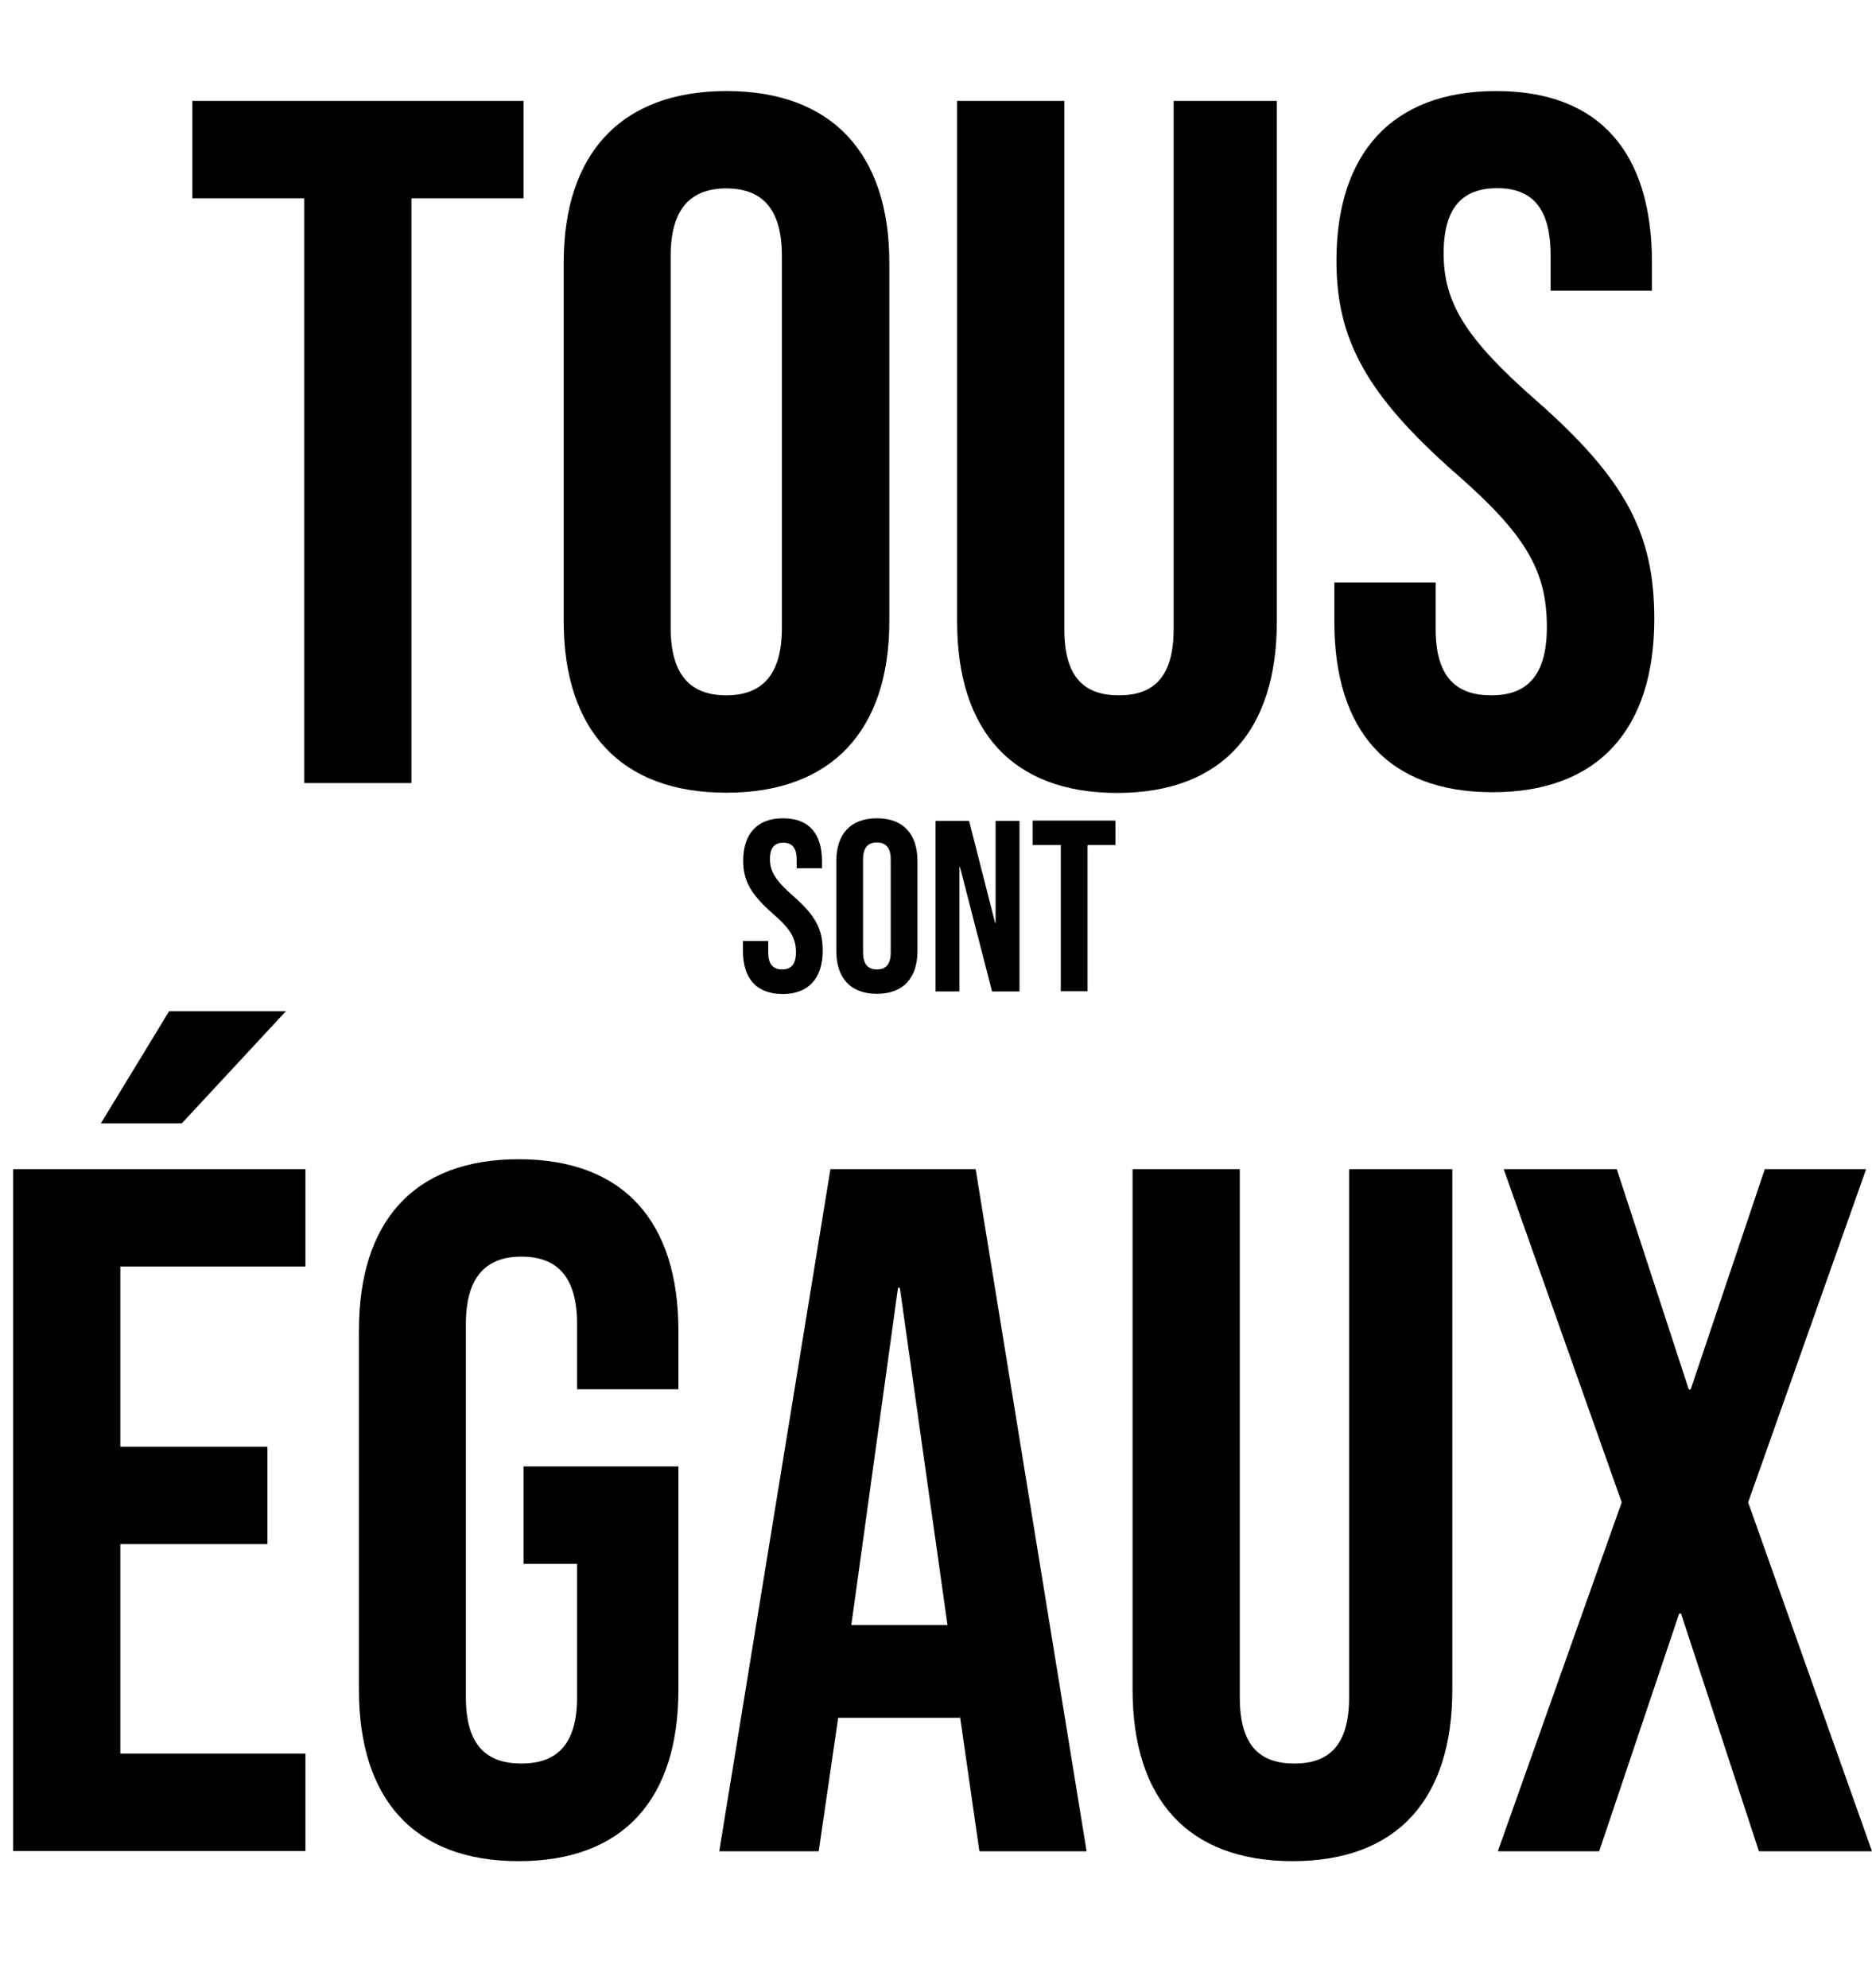 <?xml version="1.0" encoding="utf-8"?>
<!-- Generator: Adobe Illustrator 23.0.1, SVG Export Plug-In . SVG Version: 6.00 Build 0)  -->
<svg version="1.1" xmlns="http://www.w3.org/2000/svg" xmlns:xlink="http://www.w3.org/1999/xlink" x="0px" y="0px"
	 viewBox="0 0 798 847" style="enable-background:new 0 0 798 847;" xml:space="preserve">
<style type="text/css">
	.st0{display:none;}
	.st1{display:inline;}
</style>
<g id="Calque_1" class="st0">
	<path class="st1" d="M117.8,254.4H84.5l-5.7-38.1H38.3l-5.7,38.1H2.3l33.6-210h48.3L117.8,254.4z M42.5,187.8h31.8L58.7,81.6h-0.6
		L42.5,187.8z"/>
	<path class="st1" d="M133.1,44.4h52.2c33,0,49.2,18.3,49.2,51.9v106.2c0,33.6-16.2,51.9-49.2,51.9h-52.2V44.4z M166.1,74.4v150
		h18.6c10.5,0,16.8-5.4,16.8-20.4V94.8c0-15-6.3-20.4-16.8-20.4L166.1,74.4z"/>
	<path class="st1" d="M252.8,94.8c0-33.6,17.7-52.8,50.1-52.8S353,61.2,353,94.8V204c0,33.6-17.7,52.8-50.1,52.8
		s-50.1-19.2-50.1-52.8L252.8,94.8z M285.8,206.1c0,15,6.6,20.7,17.1,20.7s17.1-5.7,17.1-20.7V92.7c0-15-6.6-20.7-17.1-20.7
		s-17.1,5.7-17.1,20.7V206.1z"/>
	<path class="st1" d="M472.1,96.3v27.3c0,33.6-16.2,51.9-49.2,51.9h-15.6v78.9h-33v-210h48.6C455.9,44.4,472.1,62.7,472.1,96.3z
		 M407.3,74.4v71.1h15.6c10.5,0,16.2-4.8,16.2-19.8V94.2c0-15-5.7-19.8-16.2-19.8L407.3,74.4z"/>
	<path class="st1" d="M477.8,44.4h102v30h-34.5v180h-33v-180h-34.5V44.4z"/>
	<path class="st1" d="M627.2,132.9h45.3v30h-45.3v61.5h57v30h-90v-210h90v30h-57V132.9z M674.3,0l-30.6,33.3h-22.2L641.9,0H674.3z"
		/>
	<path class="st1" d="M737.6,132.9h45.3v30h-45.3v61.5h57v30h-90v-210h90v30h-57L737.6,132.9z"/>
	<path class="st1" d="M3.3,301.1h17.5v95.6h28.8v15.9H3.3V301.1z"/>
	<path class="st1" d="M74.8,348.1h24.1V364H74.8v32.7h30.3v15.9H57.3V301.1h47.8V317H74.8V348.1z"/>
	<path class="st1" d="M151.5,315.1c13.5,0,16.6-6.5,19.3-14h11.8v111.5H165v-85.1h-13.5V315.1z"/>
	<path class="st1" d="M202.3,327.8c0-17.9,9.4-28,26.6-28s26.6,10.2,26.6,28v58c0,17.8-9.4,28-26.6,28s-26.6-10.2-26.6-28
		L202.3,327.8z M219.8,386.9c0,8,3.5,11,9.1,11s9.1-3,9.1-11v-60.2c0-8-3.5-11-9.1-11s-9.1,3-9.1,11V386.9z"/>
	<path class="st1" d="M291.5,301.1h27.7c17.5,0,26.1,9.7,26.1,27.6V385c0,17.9-8.6,27.6-26.1,27.6h-27.7V301.1z M309,317v79.7h9.9
		c5.6,0,8.9-2.9,8.9-10.8v-58c0-8-3.3-10.8-8.9-10.8L309,317z"/>
	<path class="st1" d="M374,348.1h24.1V364H374v32.7h30.3v15.9h-47.8V301.1h47.8V317H374V348.1z M399,277.5l-16.2,17.7H371l10.8-17.6
		L399,277.5z"/>
	<path class="st1" d="M466,371v14.8c0,17.8-8.9,28-26.1,28s-26.1-10.2-26.1-28v-58c0-17.9,8.9-28,26.1-28s26.1,10.2,26.1,28v10.8
		h-16.6v-12c0-8-3.5-11-9.1-11s-9.1,3-9.1,11v60.2c0,8,3.5,10.8,9.1,10.8s9.1-2.9,9.1-10.8V371H466z"/>
	<path class="st1" d="M494.2,348.1h24.1V364h-24.1v32.7h30.3v15.9h-47.8V301.1h47.8V317h-30.3V348.1z"/>
	<path class="st1" d="M572.2,380.3h0.3l11.8-79.2h24.4v111.5h-16.6v-80h-0.3l-11.8,80h-16.6l-12.8-78.9h-0.3v78.9h-15.3V301.1h24.4
		L572.2,380.3z"/>
	<path class="st1" d="M673.9,326.7v4c0,11.5-3.5,18.6-11.3,22.3v0.3c9.4,3.7,13.1,12,13.1,23.7v9.1c0,17.2-9.1,26.5-26.6,26.5h-27.6
		V301.1h26.5C666.1,301.1,673.9,309.5,673.9,326.7z M639,317v29.5h6.8c6.5,0,10.5-2.9,10.5-11.8v-6.2c0-8-2.7-11.5-8.9-11.5L639,317
		z M639,362.4v34.3h10c5.9,0,9.1-2.7,9.1-11V376c0-10.4-3.3-13.5-11.3-13.5H639z"/>
	<path class="st1" d="M722.8,412.6c-1-2.9-1.6-4.6-1.6-13.7v-17.5c0-10.4-3.5-14.2-11.5-14.2h-6v45.4h-17.5V301.1h26.4
		c18.2,0,26,8.4,26,25.6v8.8c0,11.5-3.7,18.8-11.5,22.5v0.3c8.8,3.7,11.6,12,11.6,23.6v17.2c0,5.4,0.2,9.4,1.9,13.5L722.8,412.6z
		 M703.7,317v34.3h6.8c6.5,0,10.5-2.9,10.5-11.8v-11c0-8-2.7-11.5-8.9-11.5H703.7z"/>
	<path class="st1" d="M767.7,348.1h24.1V364h-24.1v32.7H798v15.9h-47.8V301.1H798V317h-30.3V348.1z"/>
	<path class="st1" d="M0,507.5c46.5,0,57-22.5,66.3-48.2h40.5v383.3H46.5V550.2H0V507.5z"/>
	<path class="st1" d="M356.5,747.3c0,64.6-29.6,99.7-92,99.7c-59.1,0-89.8-35-89.8-96.4v-9.9h57v13.7c0,27.4,12,37.8,31.2,37.8
		c21.4,0,33.4-10.4,33.4-47.1v-69.5h-1.1c-10.4,21.9-27.9,33.4-54.8,33.4c-44.4,0-66.8-31.2-66.8-87.6v-70.1
		c0-61.3,32.3-96.4,91.5-96.4s91.5,35,91.5,96.4L356.5,747.3z M296.2,616.5v-68.9c0-27.4-12-37.2-31.2-37.2s-31.2,9.9-31.2,37.2v69
		c0,27.4,12,37.8,31.2,37.8S296.2,643.9,296.2,616.5z"/>
	<path class="st1" d="M382.2,718.3l109.5-259h65.7v259h28.5v54.8h-28.5v69.5h-60.2v-69.5h-115V718.3z M497.2,718.3V576.5h-1.1
		l-58.6,141.8H497.2z"/>
	<path class="st1" d="M699.8,847c-60.8,0-94.2-35-94.2-96.4v-30.1c0-36.7,11-64.6,37.2-79.4V640c-25.2-13.7-37.2-38.9-37.2-76.7v-12
		c0-61.3,33.4-96.4,94.2-96.4s94.2,35,94.2,96.4v12c0,37.8-12.6,63-37.2,76.7v1.1c26.2,14.8,37.2,42.7,37.2,79.4v30.1
		C794,812,760.6,847,699.8,847z M665.8,574.9c0,30.7,14.2,40.5,34,40.5c19.2,0,34-9.9,34-40.5v-21.3c0-34.5-14.8-43.8-34-43.8
		s-34,9.3-34,43.8V574.9z M699.8,792.3c19.2,0,33.4-9.3,34-43.3v-35.6c0-30.1-12.6-43.3-34-43.3s-34,13.1-34,43.3V749
		C665.9,782.9,680.7,792.3,699.8,792.3L699.8,792.3z"/>
</g>
<g id="Calque_2">
	<g>
		<path d="M129.8,84.5H82V43h141.2v41.5h-47.8v249.2h-45.7V84.5z"/>
		<path d="M240.3,264.8V111.9c0-46.5,24.5-73.1,69.4-73.1c44.9,0,69.4,26.6,69.4,73.1v152.8c0,46.5-24.5,73.1-69.4,73.1
			C264.8,337.9,240.3,311.3,240.3,264.8z M333.3,267.7V109c0-20.8-9.1-28.7-23.7-28.7c-14.5,0-23.7,7.9-23.7,28.7v158.6
			c0,20.8,9.1,28.7,23.7,28.7C324.1,296.3,333.3,288.4,333.3,267.7z"/>
		<path d="M408,264.8V43h45.7v225.1c0,20.8,8.7,28.2,23.3,28.2c14.5,0,23.3-7.5,23.3-28.2V43h44v221.8c0,46.5-23.3,73.1-68.1,73.1
			S408,311.3,408,264.8z"/>
		<path d="M568.8,264.8v-16.6h43.2v19.9c0,20.8,9.1,28.2,23.7,28.2c14.5,0,23.7-7.5,23.7-29.1c0-24.1-9.1-39.5-39-65.6
			c-38.2-33.6-50.7-57.3-50.7-90.5c0-45.7,23.7-72.3,68.1-72.3c44.4,0,66.4,26.6,66.4,73.1v12H661v-15c0-20.8-8.3-28.7-22.8-28.7
			s-22.8,7.9-22.8,27.8c0,21.2,9.6,36.5,39.5,62.7c38.2,33.6,50.3,56.9,50.3,93c0,47.3-24.1,73.9-68.9,73.9S568.8,311.3,568.8,264.8
			z"/>
	</g>
	<g>
		<path d="M316.7,405.2v-4.2h10.8v5c0,5.2,2.3,7.1,5.9,7.1c3.6,0,5.9-1.9,5.9-7.3c0-6-2.3-9.9-9.8-16.4
			c-9.6-8.4-12.7-14.3-12.7-22.6c0-11.4,5.9-18.1,17-18.1c11.1,0,16.6,6.6,16.6,18.3v3h-10.8v-3.7c0-5.2-2.1-7.2-5.7-7.2
			c-3.6,0-5.7,2-5.7,7c0,5.3,2.4,9.1,9.9,15.7c9.6,8.4,12.6,14.2,12.6,23.3c0,11.8-6,18.5-17.2,18.5
			C322.3,423.5,316.7,416.8,316.7,405.2z"/>
		<path d="M356.5,405.2V367c0-11.6,6.1-18.3,17.3-18.3c11.2,0,17.3,6.6,17.3,18.3v38.2c0,11.6-6.1,18.3-17.3,18.3
			C362.6,423.5,356.5,416.8,356.5,405.2z M379.7,405.9v-39.7c0-5.2-2.3-7.2-5.9-7.2c-3.6,0-5.9,2-5.9,7.2v39.7
			c0,5.2,2.3,7.2,5.9,7.2C377.5,413.1,379.7,411.1,379.7,405.9z"/>
		<path d="M398.8,349.8h14.3l11.1,43.5h0.2v-43.5h10.2v72.7h-11.7l-13.7-53.1H409v53.1h-10.2V349.8z"/>
		<path d="M452.1,360.1h-11.9v-10.4h35.3v10.4h-11.9v62.3h-11.4V360.1z"/>
	</g>
	<g>
		<path d="M5.6,498.2h124.6v41.5H51.3v76.8H114v41.5H51.3v89.3h78.9v41.5H5.6V498.2z M72.1,430.9h49.8l-44.4,47.8H43L72.1,430.9z"/>
		<path d="M153,720V567.1c0-46.5,23.3-73.1,68.1-73.1s68.1,26.6,68.1,73.1V592h-43.2v-27.8c0-20.8-9.1-28.7-23.7-28.7
			c-14.5,0-23.7,7.9-23.7,28.7v159.1c0,20.8,9.1,28.2,23.7,28.2c14.5,0,23.7-7.5,23.7-28.2v-56.9h-22.8v-41.5h66V720
			c0,46.5-23.3,73.1-68.1,73.1S153,766.5,153,720z"/>
		<path d="M354,498.2h61.9l47.3,290.7h-45.7l-8.3-57.7v0.8h-51.9l-8.3,56.9h-42.4L354,498.2z M403.9,692.5l-20.3-143.7h-0.8
			l-19.9,143.7H403.9z"/>
		<path d="M482.8,720V498.2h45.7v225.1c0,20.8,8.7,28.2,23.3,28.2c14.5,0,23.3-7.5,23.3-28.2V498.2h44V720
			c0,46.5-23.3,73.1-68.1,73.1S482.8,766.5,482.8,720z"/>
		<path d="M691.3,640.2l-50.3-142h48.2l30.7,93.9h0.8l31.6-93.9h43.2l-50.3,142L798,788.9h-48.2l-33.2-101.3h-0.8l-34.1,101.3h-43.2
			L691.3,640.2z"/>
	</g>
</g>
</svg>

